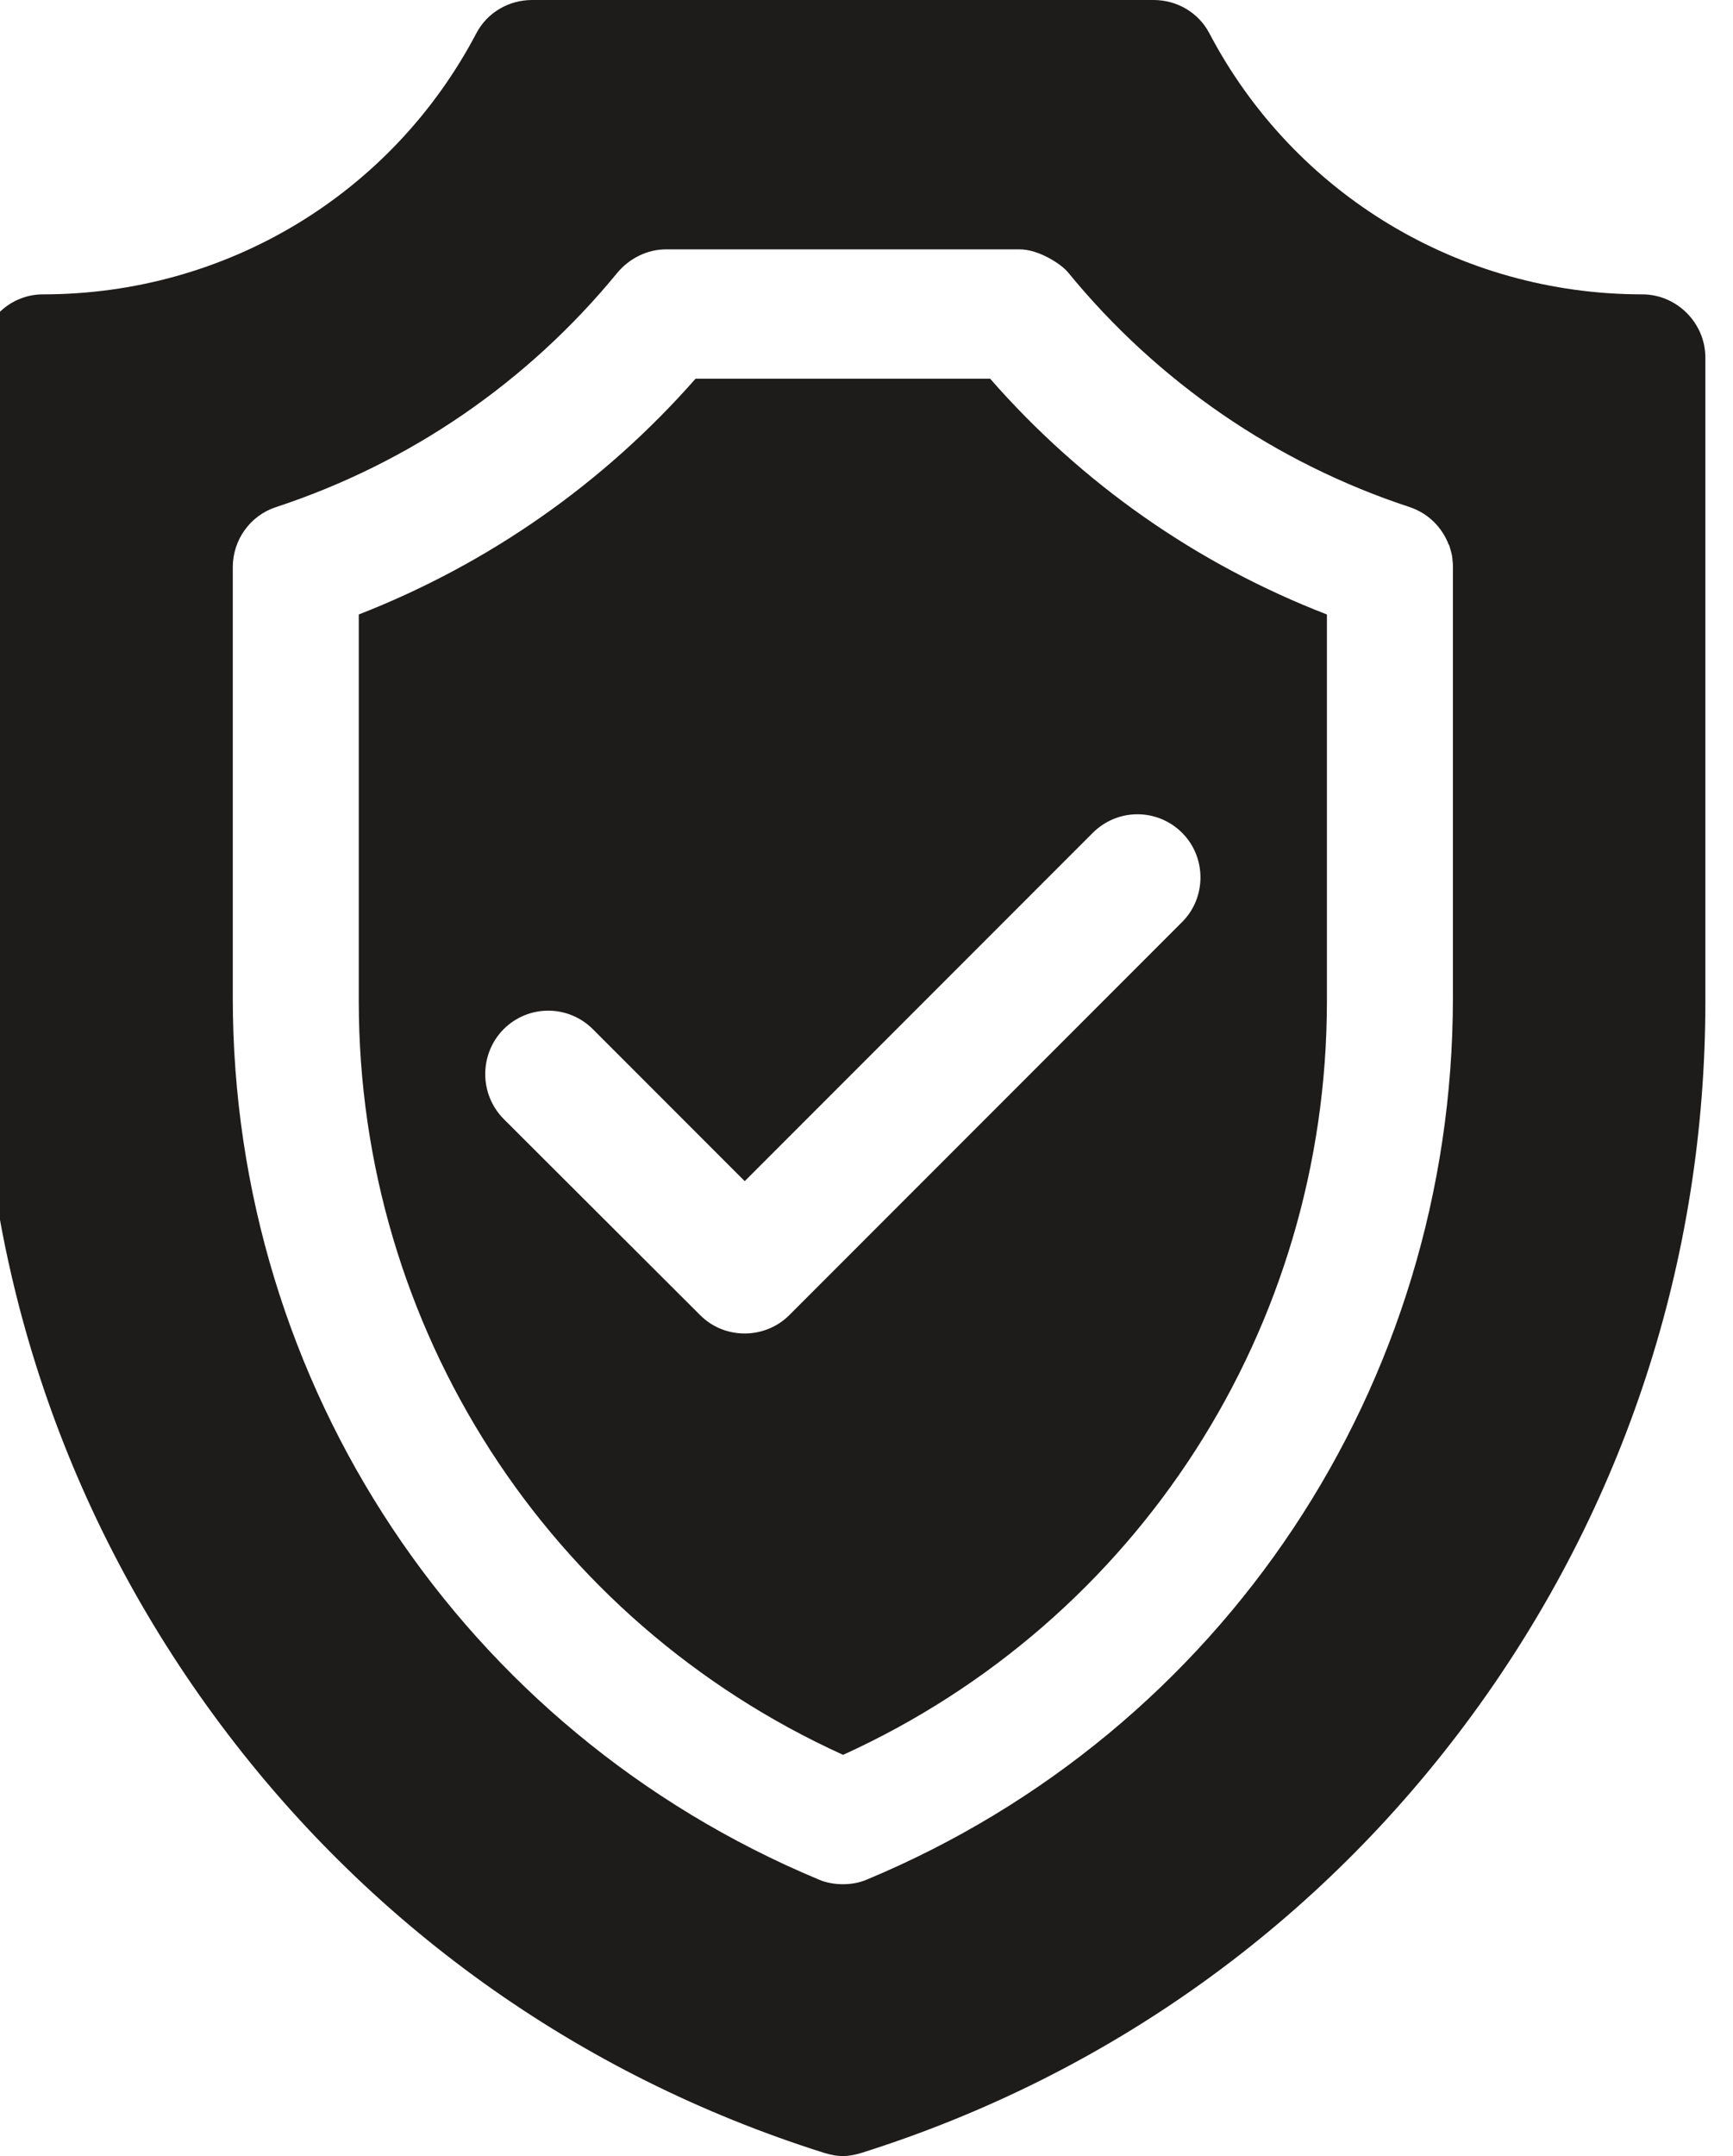 <svg width="37" height="46" viewBox="0 0 37 46" fill="none" xmlns="http://www.w3.org/2000/svg" xmlns:xlink="http://www.w3.org/1999/xlink">
	<desc>
			Created with Pixso.
	</desc>
	<defs/>
	<path id="Vector" d="M21.14 8.08L14.85 8.08C12.89 10.31 10.43 12.03 7.66 13.11L7.66 21.36C7.66 28.33 11.7 34.58 18 37.44C24.29 34.58 28.33 28.33 28.33 21.36L28.33 13.11C25.56 12.04 23.1 10.32 21.14 8.08ZM25.24 19.67L16.85 28.06C16.59 28.32 16.24 28.45 15.9 28.45C15.55 28.45 15.21 28.32 14.95 28.06L10.75 23.87C10.23 23.34 10.23 22.49 10.75 21.96C11.28 21.43 12.13 21.43 12.66 21.96L15.9 25.2L23.33 17.77C23.86 17.24 24.71 17.24 25.24 17.77C25.76 18.29 25.76 19.15 25.24 19.67ZM35.06 6.28C31.17 6.28 27.63 4.15 25.82 0.71C25.59 0.27 25.13 0 24.63 0L11.36 0C10.86 0 10.4 0.27 10.17 0.71C8.36 4.15 4.82 6.28 0.92 6.28C0.18 6.28 -0.42 6.89 -0.42 7.63L-0.42 21.36C-0.42 26.87 1.3 32.14 4.56 36.59C7.82 41.04 12.33 44.27 17.59 45.93C17.72 45.97 17.86 46 18 46C18.13 46 18.27 45.97 18.4 45.93C23.66 44.27 28.17 41.04 31.43 36.59C34.69 32.14 36.41 26.87 36.41 21.36L36.41 7.63C36.41 6.89 35.8 6.28 35.06 6.28ZM31.02 21.29C31.02 29.55 26.11 36.93 18.51 40.1C18.35 40.17 18.17 40.2 18 40.2C17.82 40.2 17.64 40.17 17.48 40.1C9.88 36.93 4.97 29.55 4.97 21.29L4.97 12.1C4.97 11.52 5.34 11 5.89 10.82C8.75 9.88 11.27 8.15 13.18 5.82C13.44 5.51 13.82 5.32 14.22 5.32L21.77 5.32C22.18 5.32 22.67 5.64 22.81 5.82C24.72 8.15 27.24 9.88 30.1 10.82C30.49 10.95 30.79 11.25 30.93 11.62C30.94 11.63 30.94 11.63 30.94 11.63C30.97 11.73 31 11.82 31.01 11.92C31.01 11.93 31.01 11.94 31.01 11.95C31.02 12 31.02 12.05 31.02 12.1L31.02 21.29Z" fill="#1E1B1B" fill-opacity="1" fill-rule="nonzero"/>
</svg>
